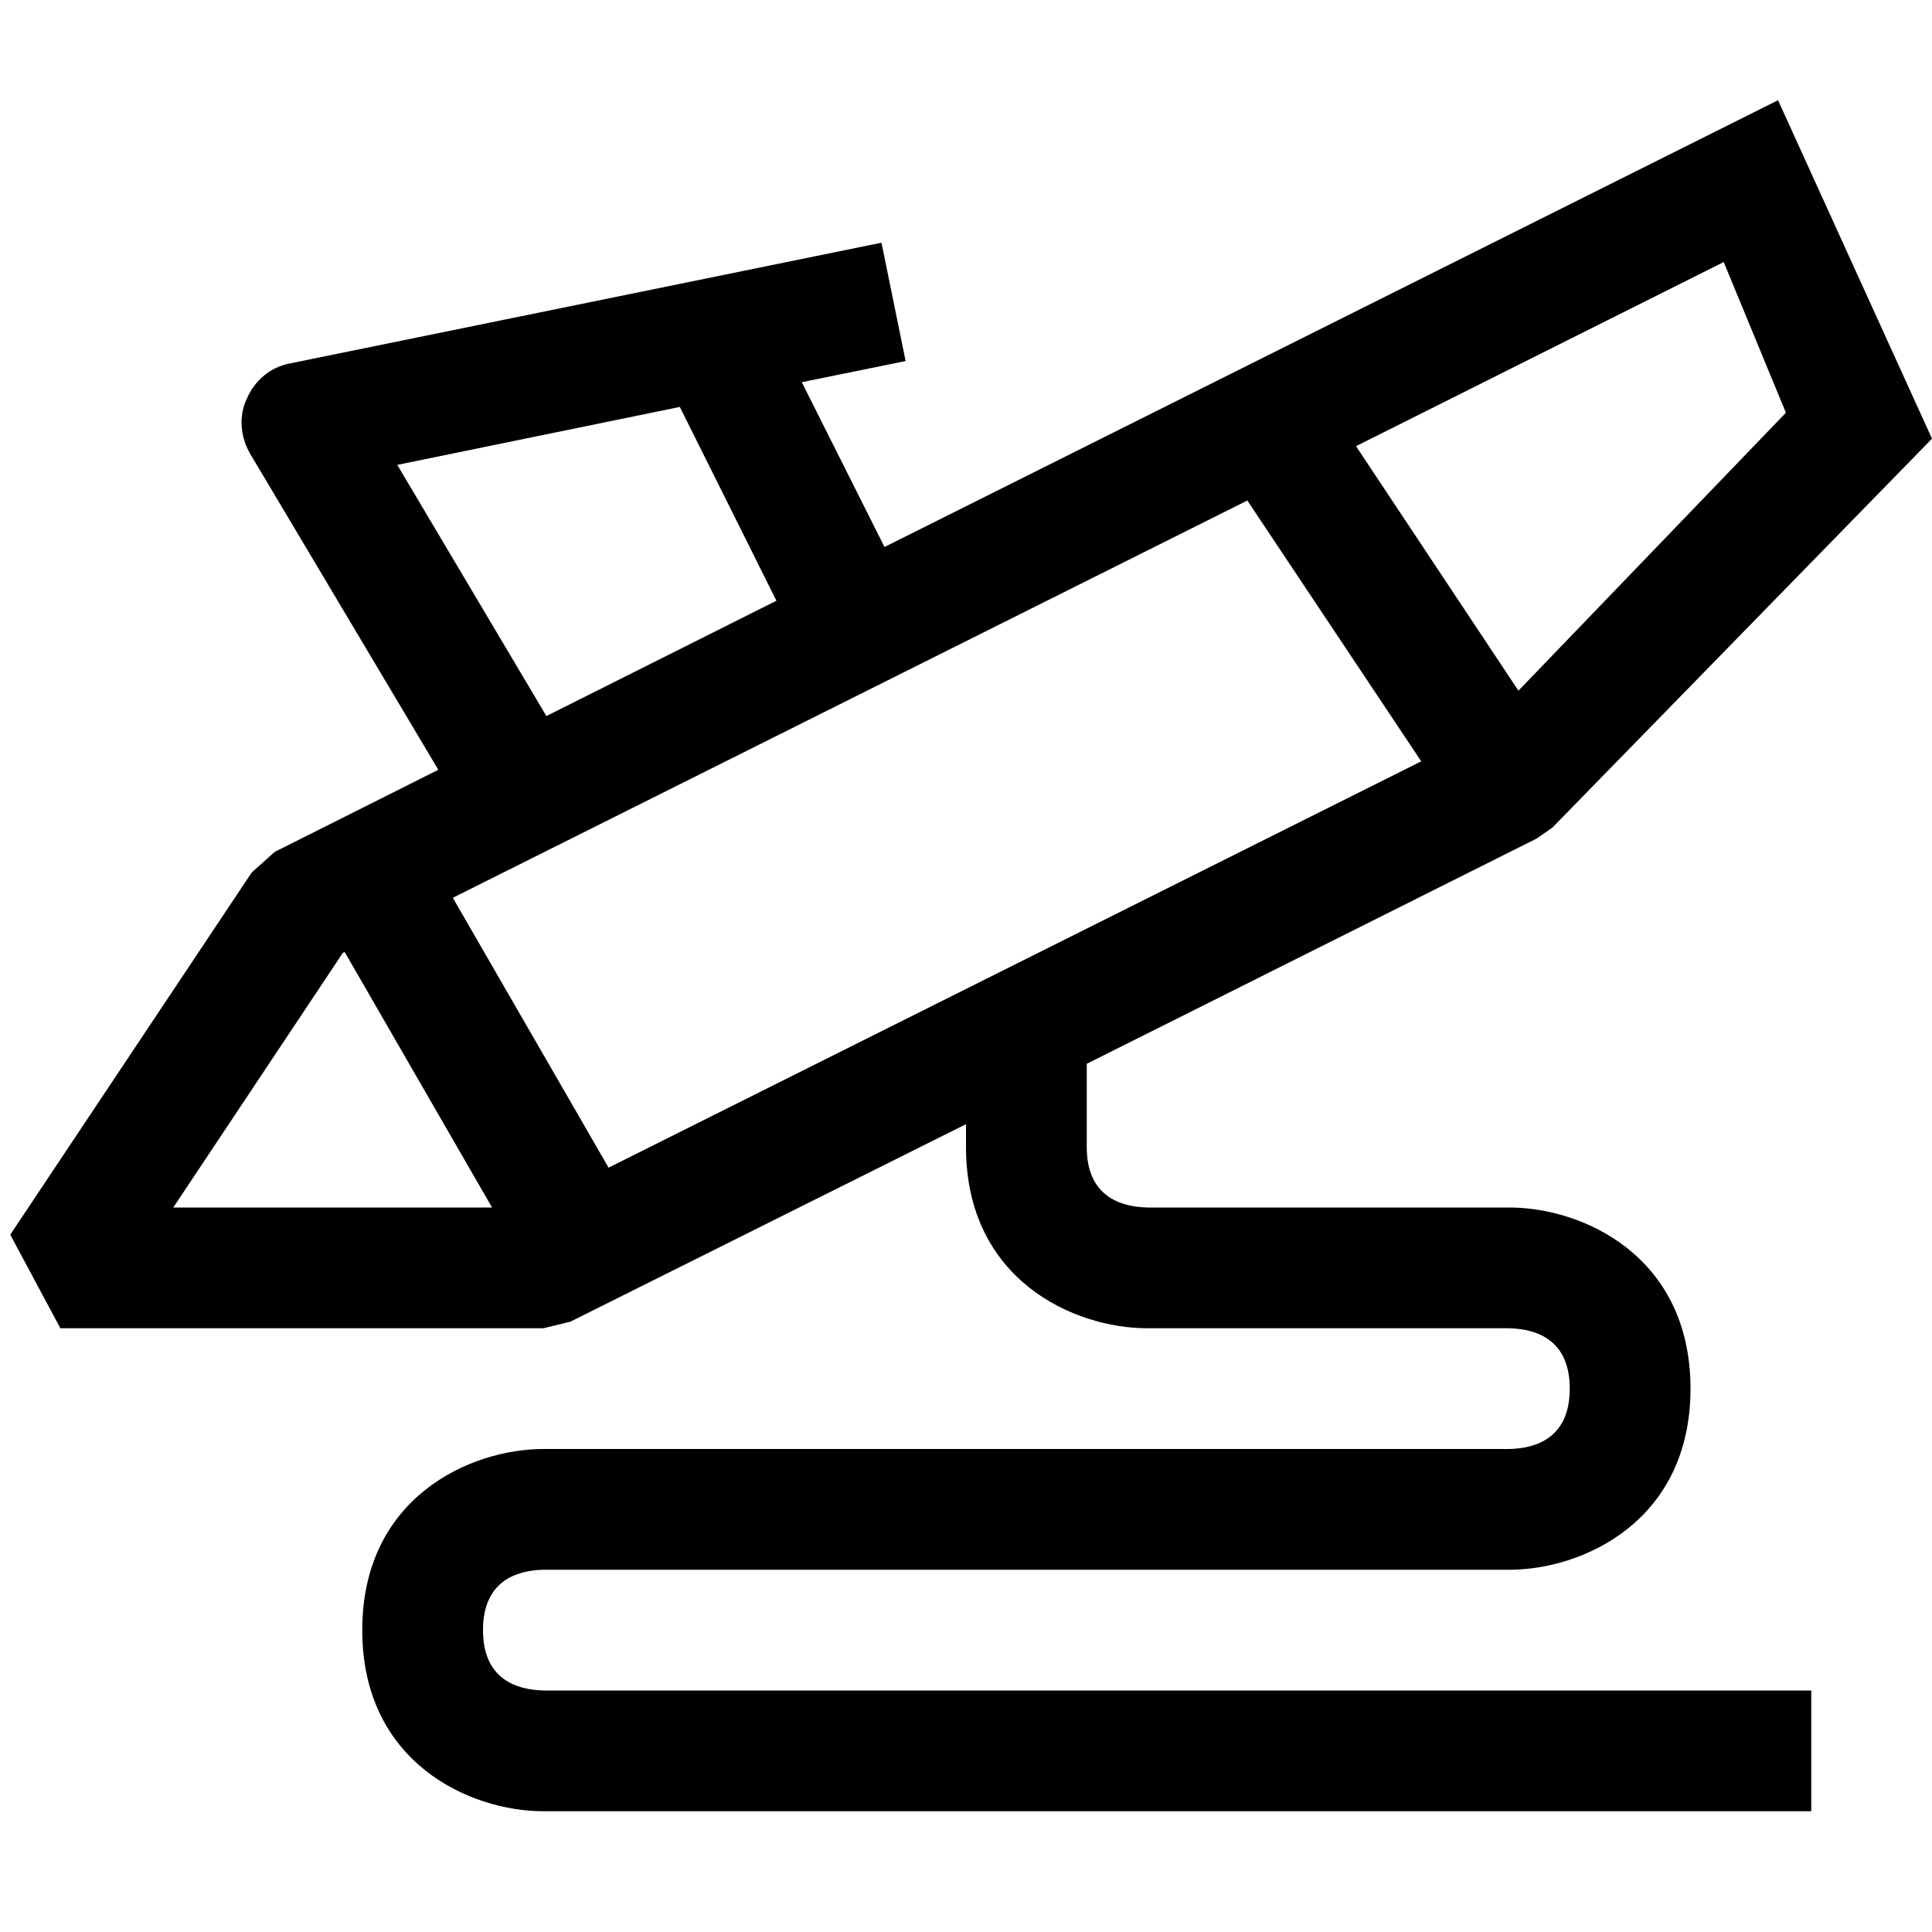 <?xml version="1.0" encoding="utf-8"?>
<!-- Generator: Adobe Illustrator 16.0.0, SVG Export Plug-In . SVG Version: 6.00 Build 0)  -->
<!DOCTYPE svg PUBLIC "-//W3C//DTD SVG 1.1//EN" "http://www.w3.org/Graphics/SVG/1.1/DTD/svg11.dtd">
<svg xmlns="http://www.w3.org/2000/svg" xmlns:xlink="http://www.w3.org/1999/xlink" version="1.1" id="Capa_1" x="0px" y="0px" width="32px" height="32px" viewBox="0 0 32 32" enable-background="new 0 0 32 32" xml:space="preserve">
<g>
	<g>
		<path d="M8,27c0-0.81,0.55-0.99,1-1h16c1.21,0,3-0.8,3-3s-1.79-3-3-3h-5.99C18.55,19.99,18,19.81,18,19v-1.38l7.45-3.73l0.26-0.18    L32,7.266L29.45,1.66l-0.9,0.45l-13.9,6.95l-1.37-2.73L15,5.98l-0.4-1.96l-9.8,2C4.48,6.08,4.22,6.3,4.09,6.6    C3.95,6.89,3.98,7.23,4.14,7.51l3.12,5.24l-2.71,1.36l-0.38,0.34l-4,6L1,22h8l0.45-0.11L16,18.62V19c0,2.2,1.79,3,3,3h5.99    c0.46,0.01,1.01,0.19,1.01,1s-0.55,0.99-1,1H9c-1.21,0-3,0.8-3,3s1.79,3,3,3h21v-2H9.01C8.55,27.99,8,27.81,8,27z M28.55,4.34    l1.03,2.496l-4.43,4.604l-2.69-4.05L28.55,4.34z M6.58,7.7l4.68-0.96l1.6,3.21l-3.81,1.91L6.58,7.7z M2.87,20l2.81-4.22l0.03-0.01    L8.15,20H2.87z M10.08,19.34L7.5,14.87l13.16-6.58l2.88,4.32L10.08,19.34z"/>
	</g>
</g>
</svg>
